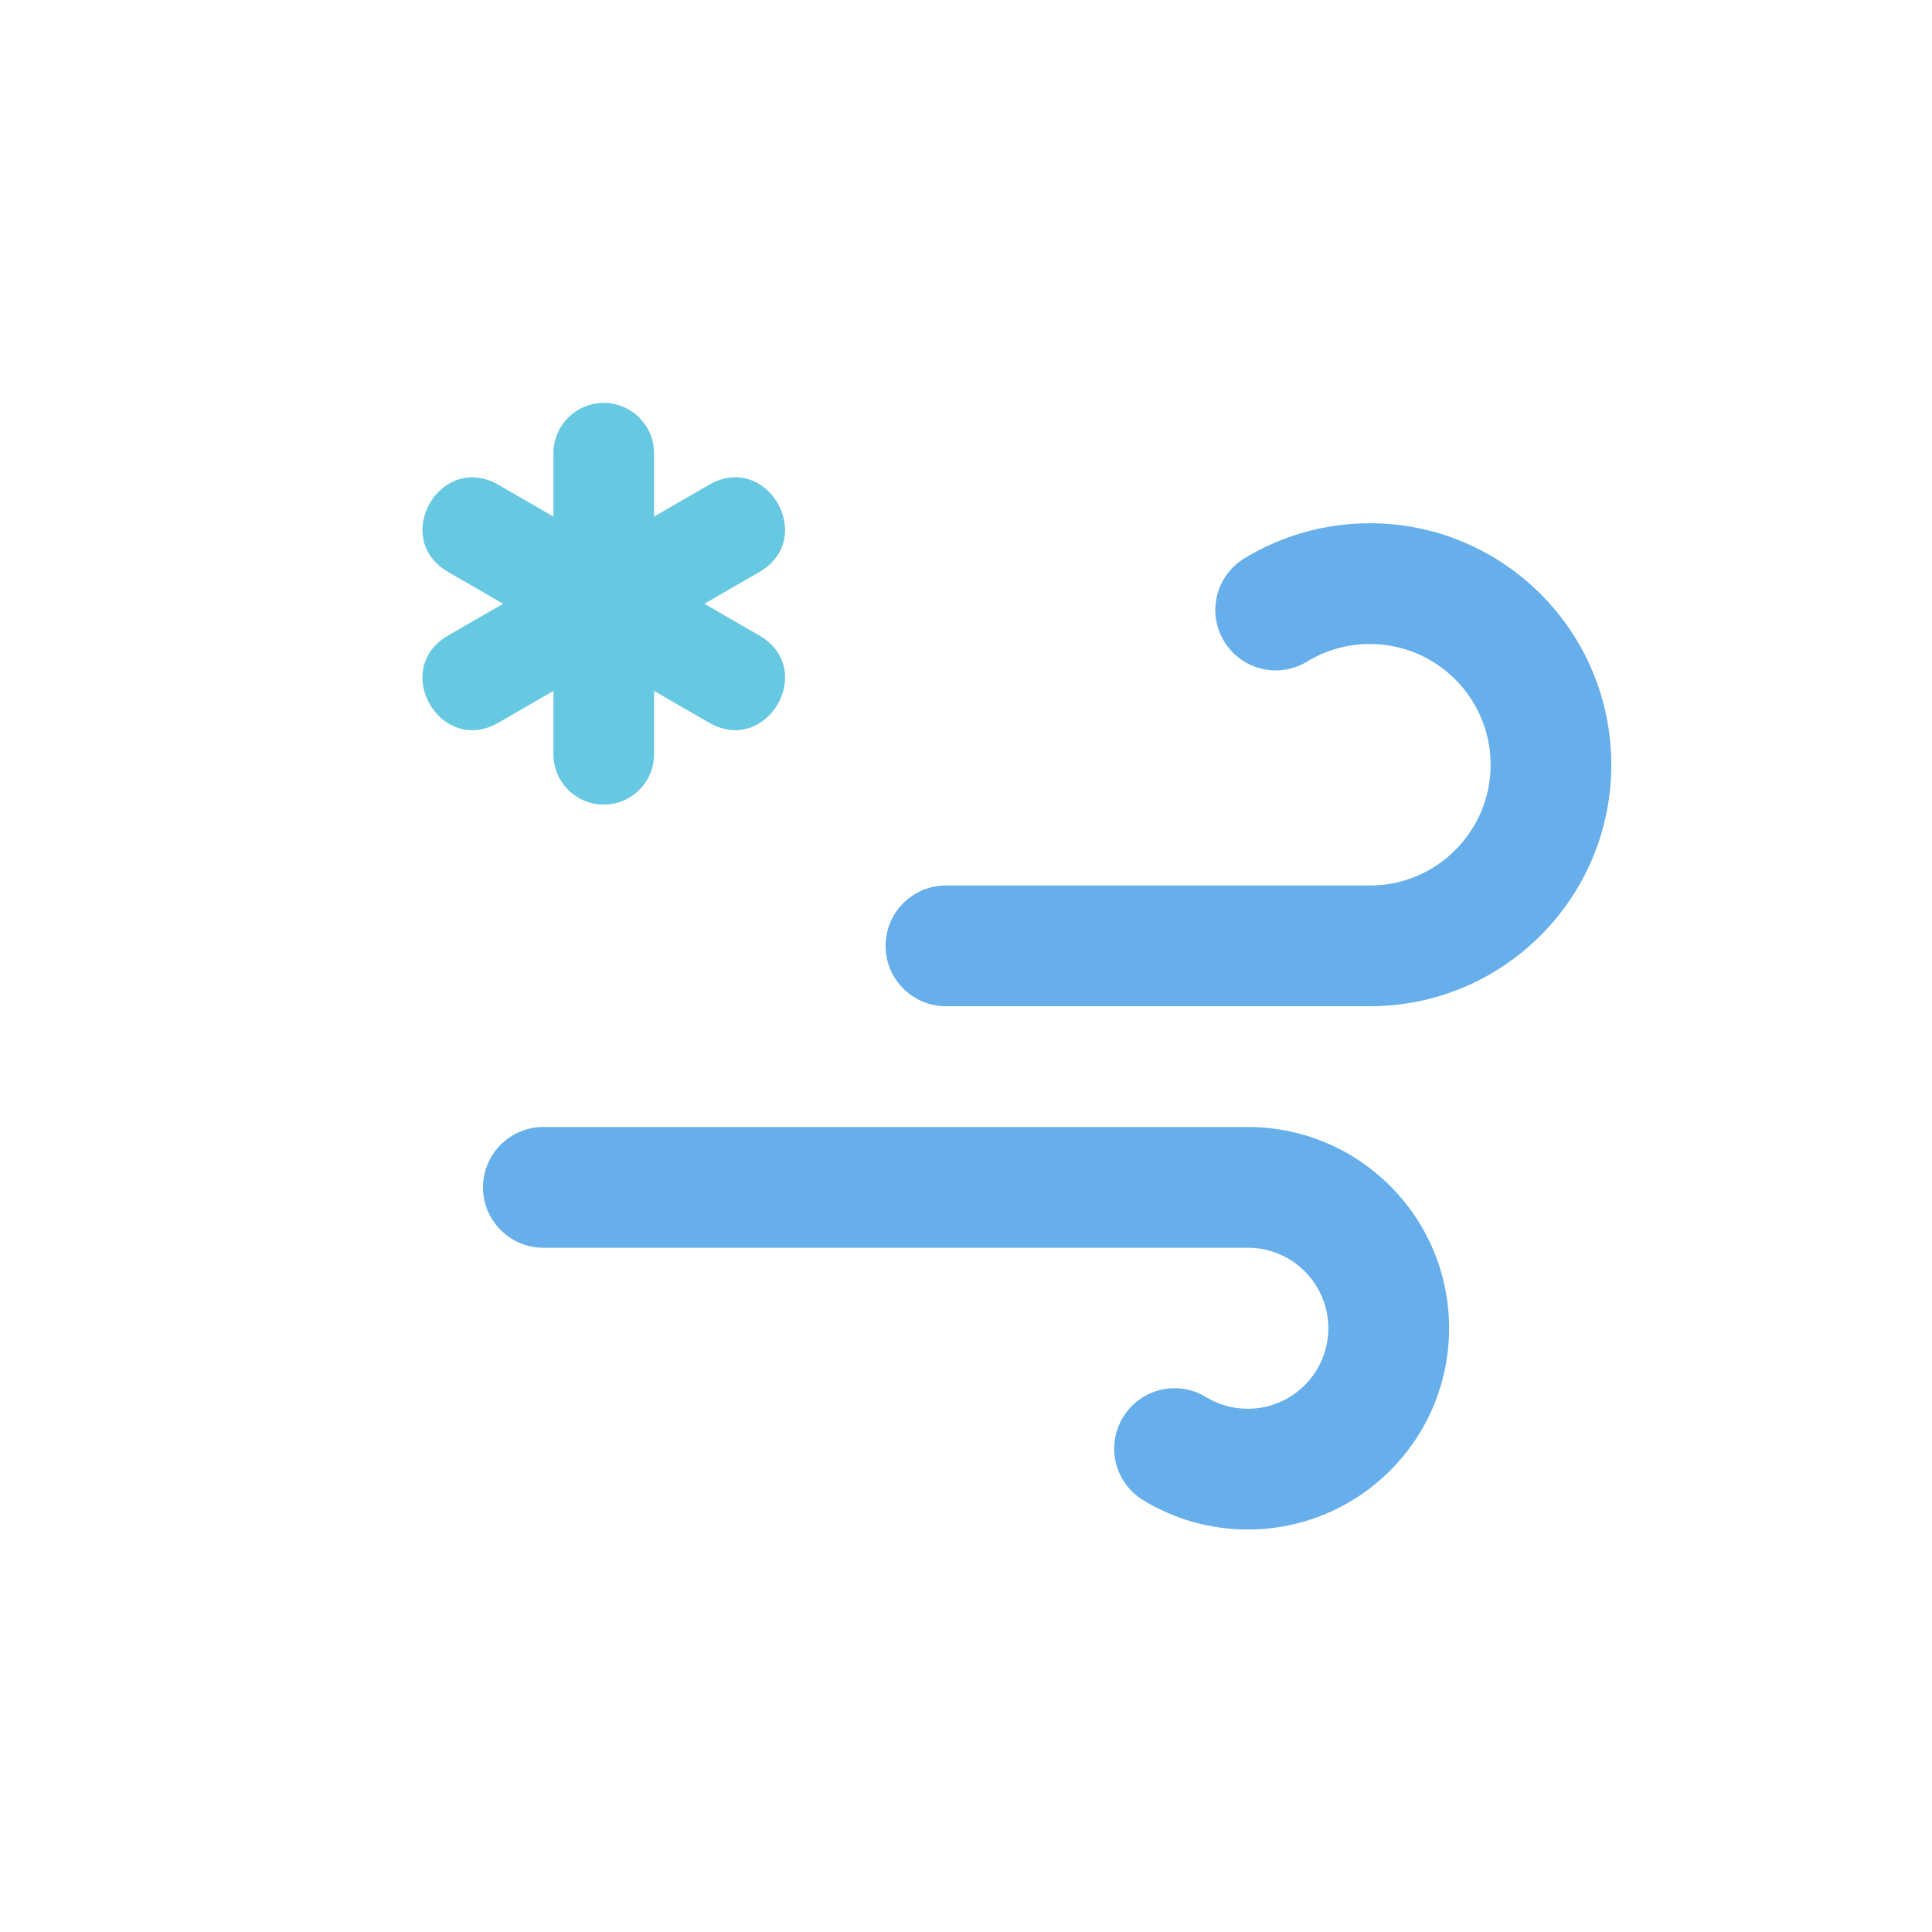 <svg xmlns="http://www.w3.org/2000/svg" width="24" height="24" viewBox="0 0 24 24"><g fill="none" fill-rule="nonzero"><path fill="#67C8E2" d="M8.125 6.417l.682-.394c.722-.417 1.347.666.625 1.083l-.682.394.682.394c.722.417.097 1.499-.625 1.083l-.682-.394v.787c0 .345-.28.625-.625.625s-.625-.28-.625-.625v-.787l-.682.394c-.722.417-1.347-.666-.625-1.083l.682-.394-.682-.394c-.722-.417-.097-1.499.625-1.083l.682.394v-.787c0-.345.28-.625.625-.625s.625.28.625.625v.787z"/><path fill="#66AFEB" d="M11.75 12.5h5.266c1.657 0 3-1.343 3-3s-1.343-3-3-3c-.557 0-1.093.153-1.559.437-.354.216-.466.677-.25 1.031.216.354.677.466 1.031.25.233-.142.499-.218.779-.218.828 0 1.5.672 1.5 1.5s-.672 1.5-1.5 1.5h-5.266c-.414 0-.75.336-.75.75s.336.75.75.75zm-5 3h8.751c.552 0 1 .448 1 1s-.448 1-1 1c-.187 0-.364-.051-.519-.145-.354-.216-.815-.104-1.031.25-.216.354-.104.815.25 1.031.389.237.836.364 1.3.364 1.381 0 2.5-1.119 2.5-2.5s-1.119-2.5-2.5-2.5h-8.751c-.414 0-.75.336-.75.75s.336.75.75.75z"/></g></svg>